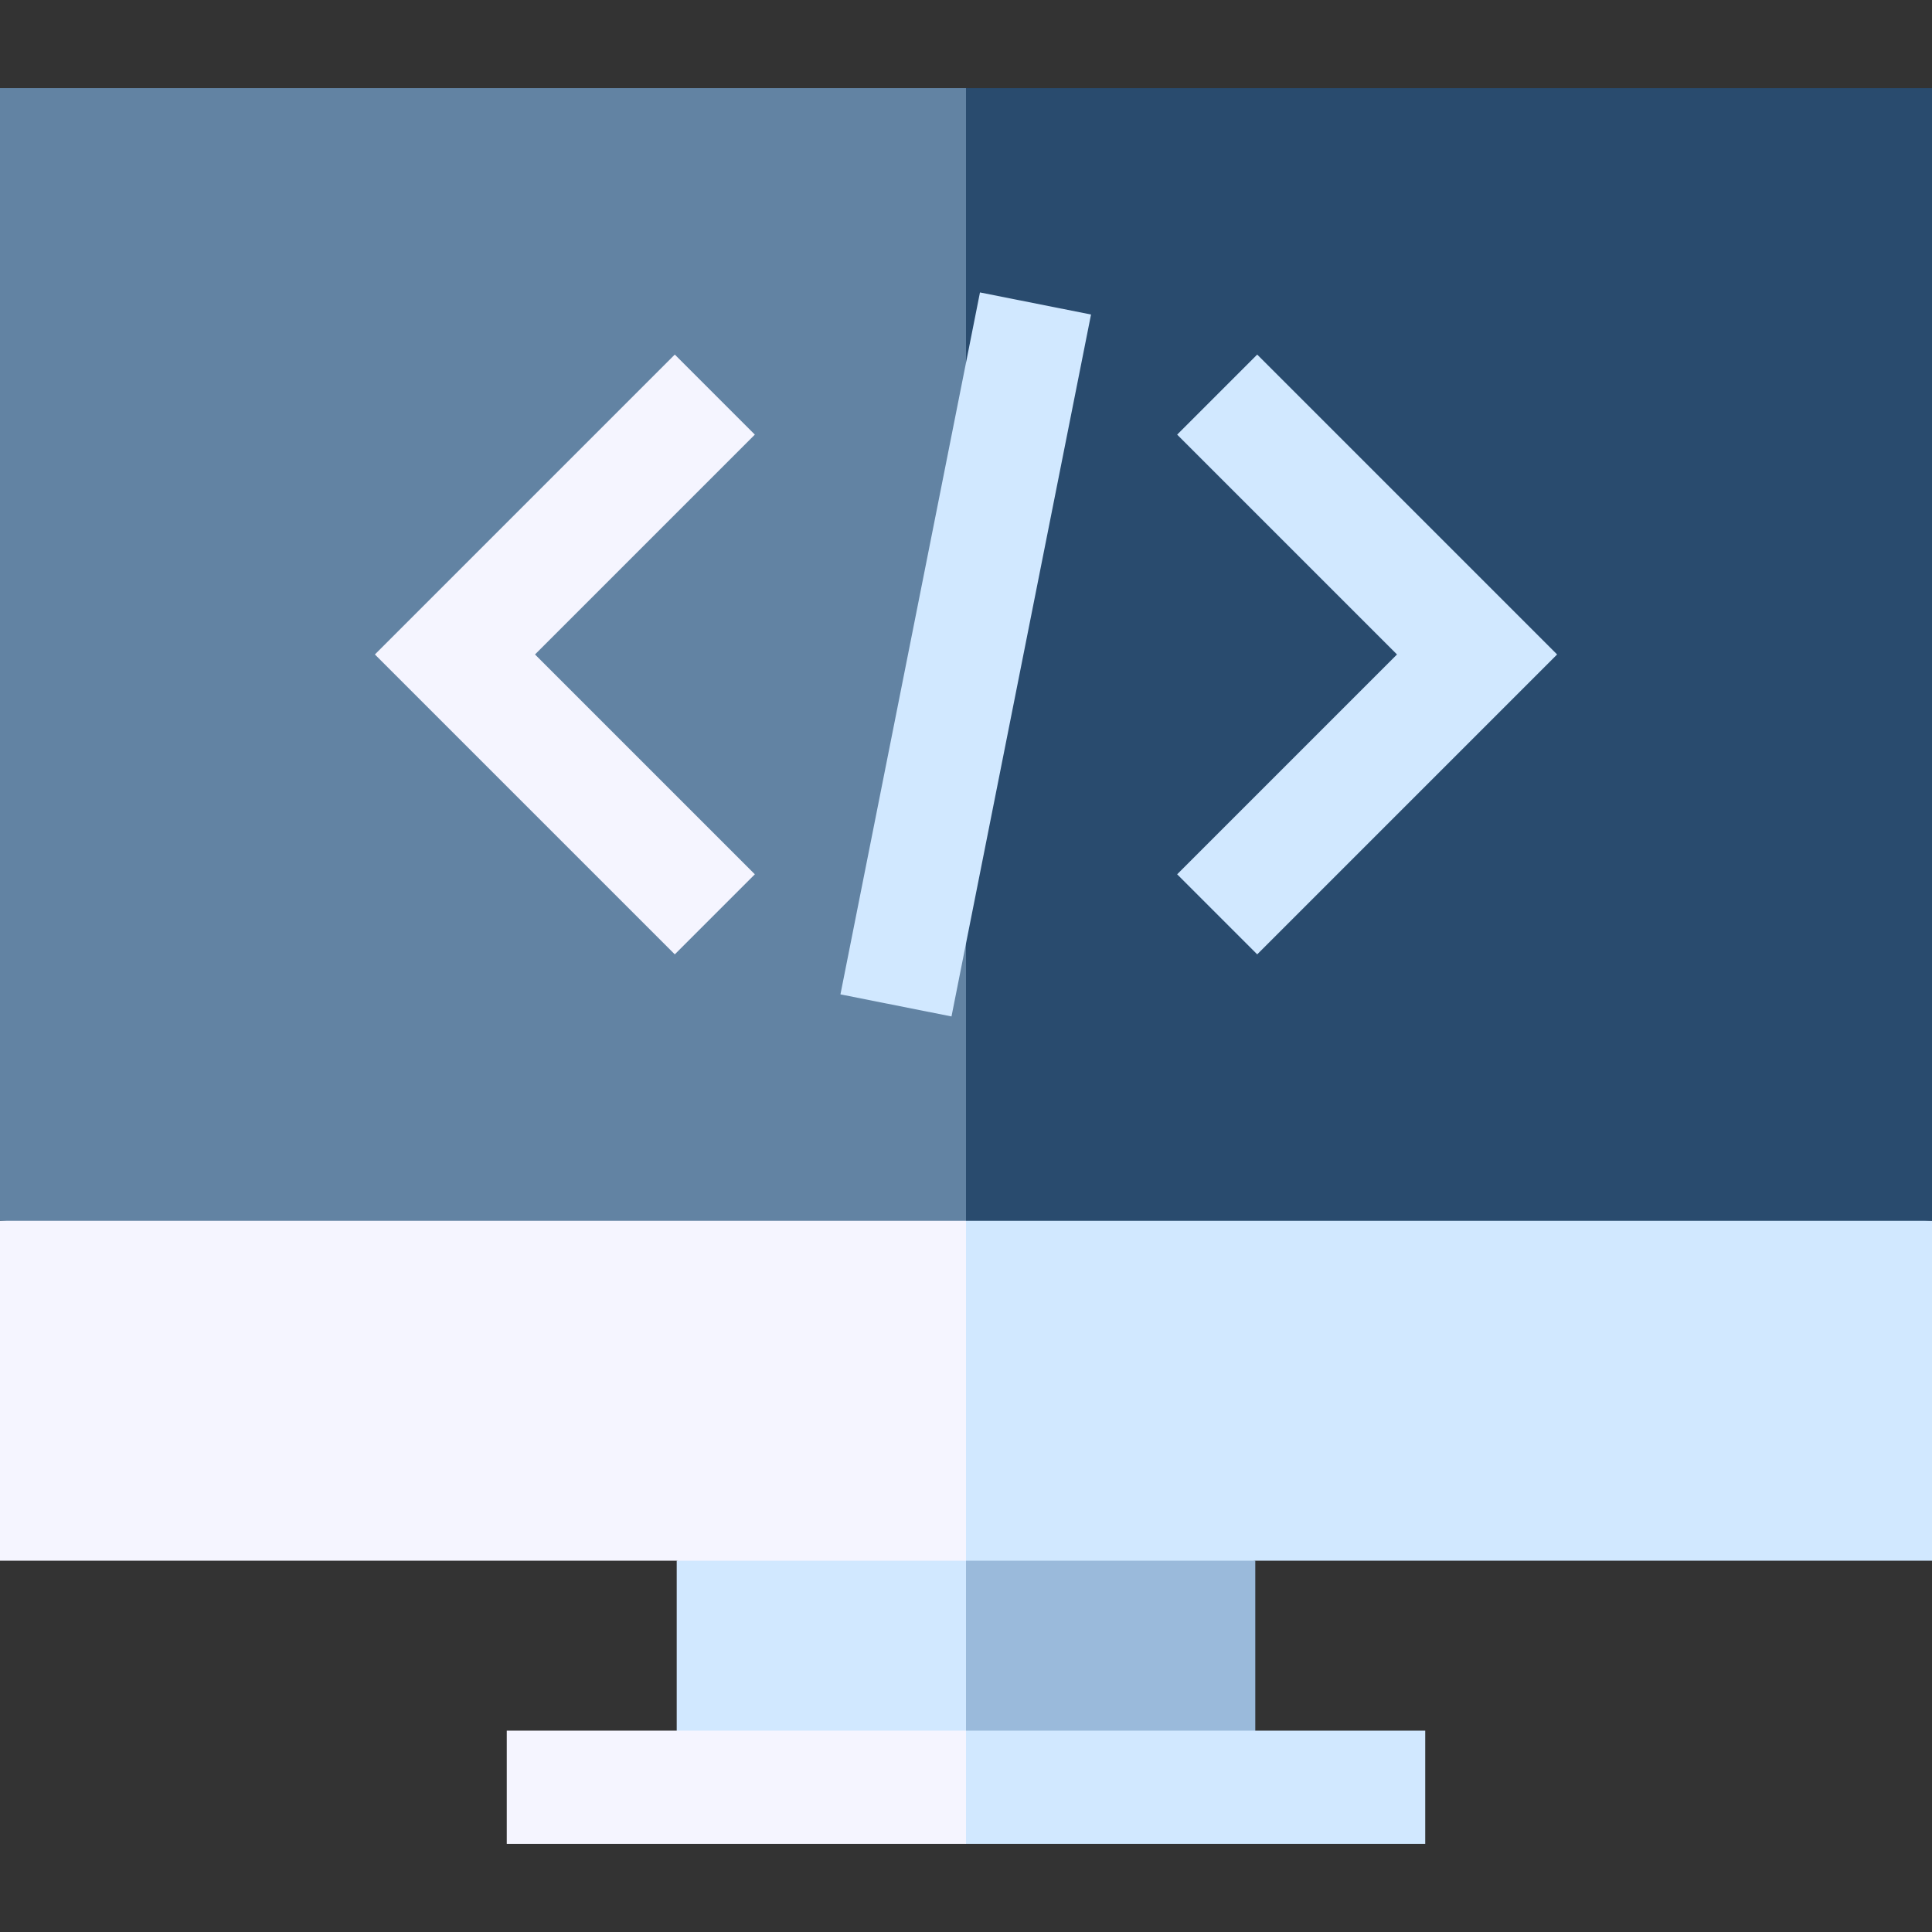 <?xml version="1.0" encoding="iso-8859-1"?>
<!-- Generator: Adobe Illustrator 19.0.0, SVG Export Plug-In . SVG Version: 6.00 Build 0)  -->
<svg version="1.1" id="Capa_1" xmlns="http://www.w3.org/2000/svg" xmlns:xlink="http://www.w3.org/1999/xlink" x="0px" y="0px"
	 viewBox="0 0 512 512" style="enable-background:new 0 0 512 512;" xml:space="preserve">
<rect x="0" y="0" width="512" height="512" fill="#333333" stroke="none"/>
<polygon style="fill:#9ABADB;" points="332.663,473.644 332.663,413.596 235.984,393.58 256,473.644 "/>
<g>
	<polygon style="fill:#D1E8FF;" points="179.337,473.644 256,473.644 256,393.58 179.337,413.596 	"/>
	<polygon style="fill:#D1E8FF;" points="512,323.524 235.984,303.508 256,413.596 512,413.596 	"/>
</g>
<polygon style="fill:#F5F5FF;" points="0,323.524 0,413.596 256,413.596 256,303.508 "/>
<polygon style="fill:#D1E8FF;" points="377.699,458.644 256,458.644 245.992,473.644 256,488.644 377.699,488.644 "/>
<rect x="134.3" y="458.64" style="fill:#F5F5FF;" width="121.7" height="30"/>
<polygon style="fill:#294B6E;" points="512,23.356 256,23.356 235.984,173.44 256,323.524 512,323.524 "/>
<rect y="23.356" style="fill:#6283A3;" width="256" height="300.17"/>
<polygon style="fill:#F5F5FF;" points="178.828,252.914 99.354,173.44 178.828,93.966 200.041,115.179 141.78,173.44 
	200.041,231.701 "/>
<g>
	<polygon style="fill:#D1E8FF;" points="333.172,252.914 311.959,231.701 370.22,173.44 311.959,115.179 333.172,93.966 
		412.646,173.44 	"/>
	
		<rect x="241" y="78.635" transform="matrix(-0.981 -0.195 0.195 -0.981 473.243 393.505)" style="fill:#D1E8FF;" width="30" height="189.623"/>
</g>
<g>
</g>
<g>
</g>
<g>
</g>
<g>
</g>
<g>
</g>
<g>
</g>
<g>
</g>
<g>
</g>
<g>
</g>
<g>
</g>
<g>
</g>
<g>
</g>
<g>
</g>
<g>
</g>
<g>
</g>
</svg>
